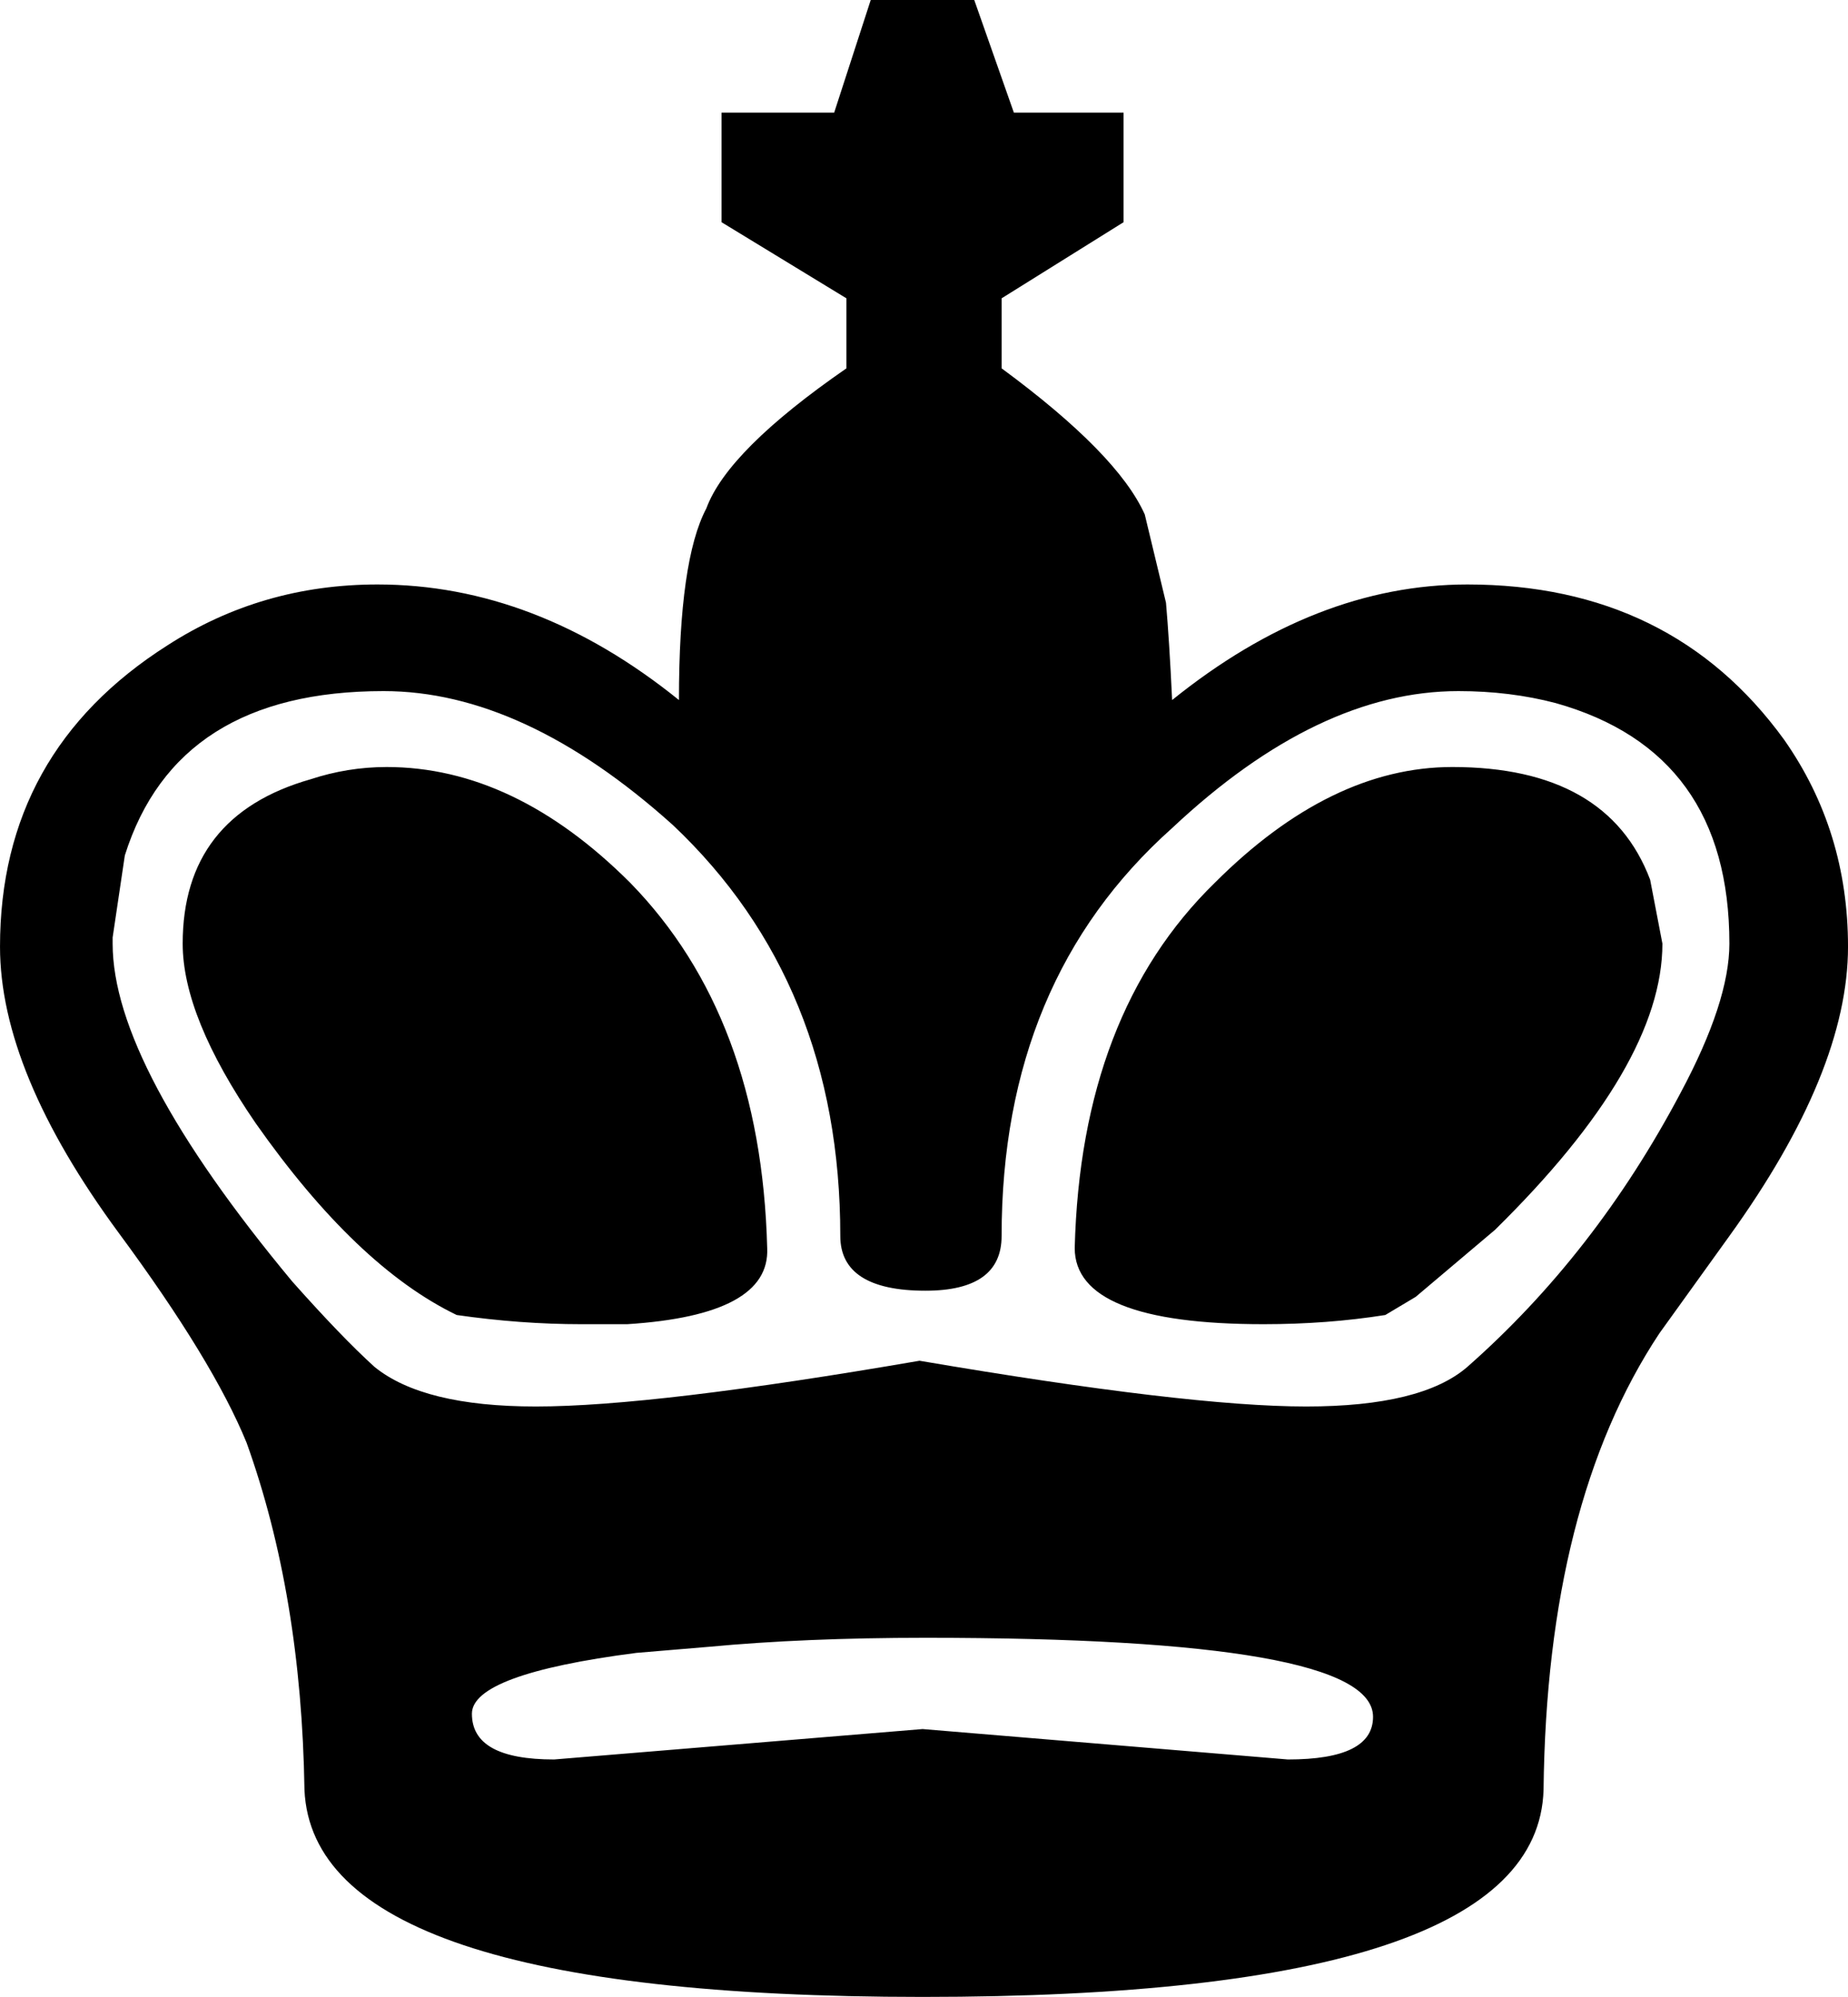 <svg xmlns="http://www.w3.org/2000/svg" xmlns:svg="http://www.w3.org/2000/svg"  xmlns:xlink="http://www.w3.org/1999/xlink" id="svg1" viewBox="69.069 71.631 78.361 84.689">
    <g id="layer1">
        <path id="text1061" style="fill:#000000" d="m111.54 124.05c0 1.54-1.07 2.32-3.23 2.32-2.4 0-3.61-0.78-3.61-2.32 0-7.15-2.37-12.96-7.1-17.43-4.218-3.79-8.306-5.68-12.265-5.68-5.852 0-9.51 2.32-10.973 6.97l-0.517 3.48v0.26c0 3.44 2.539 8.22 7.617 14.33 1.377 1.55 2.539 2.76 3.486 3.62 1.377 1.12 3.658 1.68 6.842 1.68 3.357 0 8.78-0.65 16.27-1.94 7.57 1.29 13.04 1.94 16.39 1.94 3.27 0 5.55-0.56 6.84-1.68 3.62-3.19 6.63-7.06 9.04-11.62 1.38-2.58 2.07-4.69 2.07-6.33 0-5.42-2.46-8.82-7.36-10.2-1.29-0.34-2.67-0.51-4.13-0.51-3.96 0-8.01 1.93-12.14 5.81-4.82 4.3-7.23 10.07-7.23 17.3m28.02-12.4c0 3.44-2.37 7.49-7.1 12.14l-3.36 2.84-1.29 0.77c-1.64 0.26-3.36 0.39-5.16 0.39-5.34 0-8.01-1.08-8.01-3.23 0.17-6.63 2.15-11.79 5.94-15.49 3.27-3.27 6.63-4.91 10.07-4.91 4.39 0 7.19 1.6 8.39 4.78l0.52 2.71m-12.27 32.79c0-2.23-6.32-3.35-18.98-3.35-3.44 0-6.49 0.13-9.161 0.38l-3.099 0.26c-4.647 0.6-6.971 1.47-6.971 2.58 0 1.3 1.162 1.94 3.486 1.94l15.625-1.29 15.49 1.29c2.41 0 3.61-0.6 3.61-1.81m7.23 3.1c-0.17 5.85-8.95 8.78-26.33 8.78-17.217 0-25.953-2.93-26.211-8.78-0.086-5.51-0.904-10.41-2.453-14.72-0.947-2.32-2.754-5.29-5.422-8.9-3.357-4.56-5.035-8.61-5.035-12.14 0-5.51 2.366-9.77 7.1-12.78 2.668-1.721 5.637-2.582 8.908-2.582 4.475 0 8.736 1.636 12.781 4.902 0-3.955 0.387-6.666 1.162-8.129 0.602-1.636 2.58-3.615 5.94-5.939v-2.969l-5.295-3.228v-4.647h4.775l1.55-4.777h4.39l1.68 4.777h4.65v4.647l-5.17 3.228v2.969c3.27 2.41 5.3 4.476 6.07 6.197l0.9 3.744c0.09 1.033 0.18 2.41 0.26 4.127 4.05-3.266 8.22-4.902 12.52-4.902 5.77 0 10.25 2.195 13.43 6.582 1.81 2.58 2.71 5.51 2.71 8.78 0 3.53-1.68 7.62-5.03 12.27l-2.97 4.13c-3.19 4.82-4.82 11.27-4.91 19.36m-57.705-35.89c0-3.61 1.807-5.94 5.422-6.97 1.033-0.34 2.108-0.52 3.227-0.52 3.615 0 7.058 1.64 10.328 4.91 3.701 3.79 5.638 8.95 5.808 15.49 0.09 1.9-1.892 2.97-5.937 3.23h-1.936c-1.722 0-3.486-0.13-5.293-0.39-2.841-1.37-5.681-4.09-8.521-8.13-2.066-3.01-3.098-5.55-3.098-7.62"/>
<!--        <path id="path1742" style="fill:#000000" d="m254.43 142.89c0 1.38 0.99 2.07 2.97 2.07l8.91-0.65c-0.01 0 2.58-0.12 7.74-0.38h1.94l15.1 0.77 3.1 0.26c1.98 0 2.97-0.69 2.97-2.07 0-2.49-5.77-3.87-17.3-4.13h-4c-9.73 0-16.23 0.73-19.5 2.2-1.29 0.51-1.93 1.16-1.93 1.93m-16.14-53.96c-1.63 0-2.67 0.818-3.1 2.453-0.08 0.259-0.13 0.517-0.13 0.775 0 1.635 0.82 2.668 2.46 3.098 0.25 0.086 0.51 0.129 0.77 0.129 2.07 0 3.1-1.075 3.1-3.227s-1.03-3.228-3.1-3.228m16.91-8.133c-2.24 0-3.35 1.076-3.35 3.228 0 2.151 1.11 3.227 3.35 3.227 2.07 0 3.1-1.076 3.1-3.227 0-2.152-1.03-3.228-3.1-3.228m41.19 0c-1.47 0-2.46 0.732-2.97 2.195l-0.13 1.033c0 2.151 1.03 3.227 3.1 3.227 2.15 0 3.22-1.076 3.22-3.227 0-2.152-1.07-3.228-3.22-3.228m16.78 8.133c-2.07 0-3.1 1.076-3.1 3.228s1.03 3.227 3.1 3.227c2.15 0 3.23-1.075 3.23-3.227 0-1.635-0.82-2.668-2.46-3.098-0.26-0.087-0.51-0.13-0.77-0.13m-9.3 61.71c0 2.41-4.43 4.09-13.29 5.04l-12.53 0.77h-2.32c-10.5 0-18.5-0.9-24.01-2.71-2.67-0.78-4.01-1.81-4.01-3.1 0-2.5 0.69-5.34 2.07-8.52 0.95-1.89 1.42-3.23 1.42-4 0-1.64-1.98-4.82-5.94-9.56-2.15-2.49-3.4-4.21-3.74-5.16 0-0.52-0.26-1.68-0.78-3.49l-1.68-6.45c-1.11-4.22-1.85-8.69-2.19-13.43-3.96-1.632-5.94-4.257-5.94-7.872 0-3.098 1.42-5.293 4.26-6.584 0.95-0.43 1.98-0.646 3.1-0.646 2.84 0 4.95 1.291 6.33 3.873 0.6 1.119 0.9 2.238 0.9 3.357l-0.65 4.906c0 3.876 2.76 8.606 8.27 14.196 0.43-3.52 0.64-7.22 0.64-11.1 0-5.764-1.03-9.422-3.1-10.971-0.17-0.172-0.34-0.302-0.51-0.388-1.55-0.946-2.33-2.625-2.33-5.035 0-3.184 1.47-5.379 4.39-6.584 0.95-0.43 1.94-0.645 2.97-0.645 3.01 0 5.17 1.377 6.46 4.131 0.51 0.947 0.77 1.98 0.77 3.098l-0.9 5.552c0 4.82 2.37 12.182 7.1 22.072 1.81-8.09 2.71-14.283 2.71-18.587 0-3.614-0.65-6.928-1.94-9.94-0.51-1.119-0.77-1.98-0.77-2.582 0-3.185 1.42-5.379 4.26-6.584 0.95-0.431 1.94-0.646 2.97-0.646 3.01 0 5.12 1.42 6.32 4.26 0.43 0.947 0.65 1.937 0.65 2.97 0 0.172-0.73 2.453-2.19 6.842-0.35 1.119-0.52 3.012-0.52 5.68 0 4.304 0.9 10.497 2.71 18.587 4.65-9.81 6.97-17.166 6.97-22.072l-0.77-5.422v-0.13c0-3.184 1.46-5.379 4.39-6.584 0.94-0.43 1.93-0.645 2.97-0.645 3.01 0 5.16 1.377 6.45 4.131 0.52 0.947 0.77 1.98 0.77 3.098 0 2.41-0.77 4.132-2.32 5.164-2.41 1.55-3.61 5.337-3.61 11.36 0 3.79 0.21 7.45 0.64 10.97 5.51-5.59 8.26-10.32 8.26-14.196l-0.64-4.906c0-3.012 1.38-5.164 4.13-6.455 0.95-0.516 1.98-0.775 3.1-0.775 3.1 0 5.29 1.377 6.58 4.132l0.78 2.452v0.646c0 3.443-1.98 6.068-5.94 7.872-0.52 5.94-1.98 13.21-4.39 21.82-0.17 0.69-0.26 1.21-0.26 1.55 0 0.6-0.64 1.59-1.94 2.97l-1.54 1.94c-4.14 4.73-6.2 8-6.2 9.81 0 0.51 1.03 3.18 3.1 8 0.34 1.72 0.51 3.23 0.51 4.52m-28.01-73.845c-1.64 0-2.67 0.818-3.1 2.453-0.09 0.258-0.13 0.516-0.13 0.775 0 1.635 0.82 2.668 2.45 3.098 0.26 0.086 0.52 0.129 0.78 0.129 2.06 0 3.1-1.076 3.1-3.227 0-1.55-0.73-2.582-2.2-3.099-0.26-0.086-0.56-0.129-0.9-0.129m23.24 50.345c0-2.75-7.75-4.13-23.24-4.13-15.58 0-23.37 1.42-23.37 4.26 0 1.21 1.12 1.81 3.36 1.81 2.58 0 5.81-0.21 9.68-0.64l8.39-0.26h2.07c2.41 0 6.97 0.21 13.68 0.64l6.33 0.26c2.06 0 3.1-0.64 3.1-1.94"/>-->
<!--        <path id="path1734" style="fill:#000000" d="m414.87 156.32l-2.45-2.45v-9.17l13.04-12.91v-25.69l-10.07-9.94v-11.49l3.61-3.615h9.17l2.32 2.195v3.228h4.91v-3.228l2.19-2.195h14.33l2.2 2.195v3.228h4.9v-3.228l2.2-2.195h9.29l3.62 3.615v11.49l-10.07 9.94v25.69l13.04 12.91v9.17l-2.59 2.45h-59.64m15.23-27.5v4.39h29.31v-4.39h-29.31m0-23.24v4.39h29.31v-4.39h-29.31"/>-->
<!--        <path id="path1731" style="fill:#000000" d="m605.39 126.5c-4.39 0-6.58 0.69-6.58 2.06 0 1.21 1.94 1.94 5.81 2.2h7.1c8.61 0 12.91-0.73 12.91-2.2 0-1.37-2.19-2.06-6.58-2.06h-12.66m0-8.01c-3.78 0-5.89 0.43-6.32 1.3-0.17 0.17-0.26 0.43-0.26 0.77 0 0.95 0.9 1.51 2.71 1.68 2.24 0.26 5.64 0.39 10.2 0.39s8-0.13 10.33-0.39c1.72-0.17 2.58-0.73 2.58-1.68 0-1.38-2.19-2.07-6.58-2.07h-12.66m24.02 5.56l2.58 9.94c0 3.01-3.06 4.77-9.17 5.29 4.48 1.72 8.65 2.58 12.53 2.58 0.51 0 3.05-0.13 7.61-0.39 3.79 0 6.89 1.98 9.3 5.94 0.34 0.69 0.77 1.47 1.29 2.33l-4.65 7.1c-1.38 1.72-2.84 2.84-4.39 3.35-0.34-1.8-3.1-2.92-8.26-3.35l-3.1-0.26c-10.59-0.86-17.73-3.14-21.43-6.84-3.36 3.53-8.48 5.55-15.36 6.06-1.55 0.18-3.57 0.43-6.07 0.78-6.28 0.52-9.94 1.42-10.97 2.71-0.18 0.26-0.31 0.56-0.39 0.9-2.24-0.94-4.35-3.09-6.33-6.45-0.77-1.38-1.68-2.71-2.71-4 2.33-4.31 4.82-6.89 7.49-7.75 0.95-0.34 1.98-0.52 3.1-0.52 0 0 2.54 0.13 7.61 0.39 3.96 0 8.14-0.86 12.53-2.58-6.11-0.52-9.17-2.28-9.17-5.29 0-0.26 0.69-2.46 2.07-6.59 0.43-1.37 0.64-2.32 0.64-2.84-5.25-6.37-7.87-12-7.87-16.91 0-5.68 2.79-10.844 8.39-15.492 4.99-4.217 8.61-6.455 10.84-6.713-1.89-2.324-2.84-4.734-2.84-7.23 0-4.045 2.03-6.541 6.07-7.488 0.95-0.258 1.94-0.387 2.97-0.387 4.3 0 7.1 1.592 8.39 4.777l0.65 2.711v0.387c0 2.41-0.95 4.82-2.84 7.23 1.63 0.43 4.08 1.764 7.36 4.002 7.91 5.508 11.87 11.573 11.87 18.203 0 4.99-2.58 10.46-7.74 16.4m-15.37-12.01v-5.94h4.52v-4.91h-4.52v-5.546h-4.64v5.546h-4.52v4.91h4.52v5.94h4.64m-2.32-36.407c-1.72 0-2.8 0.775-3.23 2.324l-0.13 0.775c0 1.635 0.86 2.668 2.59 3.098 0.25 0.086 0.51 0.129 0.77 0.129 2.15 0 3.23-1.076 3.23-3.227 0-2.066-1.08-3.099-3.23-3.099"/>-->
<!--        <path id="path1726" style="fill:#000000" d="m758.74 110.36c2.15 0 4.43-1.25 6.84-3.74 1.29-1.29 1.94-2.41 1.94-3.36 0-1.12-1.04-1.68-3.1-1.68-2.41 0-4.44 1.08-6.07 3.23-0.86 1.03-1.29 2.11-1.29 3.23 0 1.55 0.56 2.32 1.68 2.32m-2.2-28.272c0.17 0 0.6-0.043 1.29-0.129 3.88 0 8.01 1.291 12.4 3.873 0.51 0.344 0.77 0.516 0.77 0.516 2.5-4.045 4.39-6.067 5.68-6.067 2.76 1.549 4.56 3.227 5.42 5.035 0.43 0.86 1.08 2.668 1.94 5.422 0.69-0.172 1.38-0.258 2.07-0.258 7.23 0 14.11 4.432 20.65 13.3 7.83 10.24 11.75 24.18 11.75 41.83 0 3.95-0.17 7.53-0.52 10.71h-54.48c0.18-5.77 2.28-11.23 6.33-16.4 0.43-0.68 1.03-1.46 1.81-2.32 3.18-4.04 5.12-7.14 5.81-9.29 0.34-1.12 0.6-2.28 0.77-3.49-5.68 2.24-9.94 5.55-12.78 9.94-1.29 2.15-2.71 4.39-4.26 6.71-0.43 0.69-1.08 1.04-1.94 1.04-2.15 0-3.22-1.34-3.22-4.01-0.87 1.12-1.86 1.68-2.97 1.68 0 0-0.86-0.21-2.59-0.64-3.7-0.95-6.32-2.58-7.87-4.91-0.52-0.77-1.08-1.81-1.68-3.1 0.6-3.7 3.57-11.06 8.91-22.07 3.87-7.92 6.28-13.601 7.23-17.044 0.08-0.774 0.13-1.893 0.13-3.356 0-1.205-0.22-3.529-0.65-6.972m-7.74 45.312c-2.07 0-3.45 0.91-4.14 2.71-0.17 0.43-0.25 0.86-0.25 1.29 0 0.35 0.13 0.78 0.38 1.3 2.24 0 3.62-0.95 4.13-2.84 0.09-0.26 0.13-0.56 0.13-0.91 0-0.17-0.08-0.69-0.25-1.55m63.38 19.88v-4.77c0-14.03-3.57-25.52-10.71-34.47-6.2-7.75-11.84-11.622-16.91-11.622 0 0-0.52-0.086-1.55-0.258-0.17 0.086-0.3 0.172-0.39 0.258-1.12 0-1.68 0.474-1.68 1.42 0 0.345 0.26 0.775 0.78 1.291 4.64 0.431 9.72 3.741 15.23 9.941 6.97 8.09 10.46 19.8 10.46 35.12v0.77c0 3.79 0.81 5.68 2.45 5.68 1.38 0 2.15-1.12 2.32-3.36"/>-->
<!--        <path id="path1722" style="fill:#000000" d="m920.08 156.32c-0.08-1.03-0.13-3.05-0.13-6.07 0-10.84 3.36-18.89 10.07-24.14 1.98-1.63 4.39-3.14 7.23-4.52-3.35-1.03-5.63-3.57-6.84-7.61-0.34-1.3-0.52-2.63-0.52-4.01 0-5.76 2.97-9.85 8.91-12.261-1.55-2.582-2.32-5.035-2.32-7.358 0-3.873 1.89-6.757 5.68-8.65 1.72-0.861 3.57-1.291 5.55-1.291 4.3 0 7.49 1.678 9.55 5.035 0.95 1.463 1.42 3.098 1.42 4.906 0 2.496-0.73 4.948-2.19 7.358 3.18 1.291 5.46 3.011 6.84 5.161 1.38 2.33 2.07 4.69 2.07 7.1 0 4.48-1.55 7.88-4.65 10.2-0.78 0.69-1.64 1.16-2.58 1.42 7.92 4.05 13.04 9.34 15.36 15.88 1.21 3.62 1.81 7.88 1.81 12.78 0 3.02-0.05 5.04-0.13 6.07h-55.13"/>-->
<!--        <path id="path1721" style="fill:#000000" d="m109.66 299.15c-17.13 0-25.823-2.88-26.081-8.65-0.431-7.92-1.765-13.9-4.003-17.94-0.946-1.64-2.28-3.62-4.002-5.94-2.926-3.88-4.561-7.15-4.905-9.82-0.086-0.68-0.13-1.42-0.13-2.19 0-5.42 2.281-9.68 6.843-12.78 1.119-0.69 2.281-1.25 3.485-1.68 4.562-1.63 9.08-1.38 13.556 0.78 1.635 0.77 3.27 1.8 4.906 3.09l0.129 0.13c0-1.8 0.086-3.74 0.258-5.81 0-0.6 0.304-1.42 0.904-2.45 1.38-2.24 3.01-4 4.91-5.29 0.34-0.17 0.68-0.39 1.03-0.65v-3.1l-5.29-3.09v-4.65h4.77l1.68-4.91h3.87l1.68 4.91h4.78v4.65l-5.29 3.09v3.1c4.47 2.84 6.75 5.68 6.84 8.52 0.17 1.72 0.26 3.62 0.26 5.68l0.12-0.13c5.43-4.56 11.11-6.02 17.05-4.39 1.55 0.43 3.01 1.08 4.39 1.94 4.82 2.93 7.27 7.27 7.35 13.04 0 3.44-1.72 7.53-5.16 12.26-2.84 3.96-4.6 6.85-5.29 8.65-1.47 3.88-2.33 8.87-2.59 14.98-0.17 5.77-8.86 8.65-26.07 8.65m0-43.51l3.74-5.94c0.6-1.29 1.08-2.49 1.42-3.61 0.17-0.6 0.26-1.85 0.26-3.74 0-5.08-1.77-7.62-5.29-7.62-3.71 0-5.56 2.54-5.56 7.62 0 1.89 0.09 3.14 0.26 3.74 0.69 2.32 2.15 5.08 4.39 8.26 0.52 0.6 0.78 1.03 0.78 1.29m34.47-0.26c0-3.87-1.29-6.84-3.88-8.9-2.15-1.81-4.69-2.71-7.61-2.71-3.7 0-7.71 1.89-12.01 5.68-5.08 4.39-7.96 10.32-8.65 17.81 0 0.6 1.59 1.29 4.78 2.07 3.7 0.69 9.98 1.03 18.85 1.03l5.81-7.75c1.8-2.75 2.71-5.16 2.71-7.23m-34.47 17.43c-2.15 0.95-8.7 1.77-19.626 2.46-1.636 0.08-2.97 0.17-4.003 0.25 0.861 3.27 1.421 6.89 1.679 10.85 5.938-1.89 13.25-2.84 21.95-2.84 8.86 0 16.18 0.95 21.94 2.84 0.26-4.3 0.82-7.92 1.68-10.85l-19.1-1.54c-1.64-0.26-3.15-0.65-4.52-1.17m-34.473-17.43c0 2.67 2.109 6.72 6.326 12.14 1.033 1.29 1.764 2.24 2.195 2.84h2.323c8.865 0 15.319-0.6 19.369-1.81 1.29-0.34 1.93-0.77 1.93-1.29-0.69-7.49-3.57-13.42-8.647-17.81-4.217-3.79-8.219-5.68-12.006-5.68-1.205 0-2.496 0.25-3.873 0.77-3.443 0.86-5.766 3.14-6.971 6.84l-0.646 3.49v0.51m34.473 39.12c8.09 0 13.68-0.51 16.78-1.55 0.77-0.26 1.16-0.56 1.16-0.9 0-2.24-5.94-3.36-17.81-3.36-4.57 0-9 0.3-13.301 0.91-3.185 0.51-4.777 1.33-4.777 2.45 0 1.29 5.078 2.11 15.238 2.45h2.71"/>-->
<!--        <path id="path1715" style="fill:#000000" d="m274.62 270.1h5.68c1.29 0 2.84 0.05 4.65 0.13l12.78 0.78h0.13c1.55 0 2.32-0.22 2.32-0.65v-0.52c0-2.58-5.72-4.26-17.17-5.03-2.07-0.17-3.87-0.26-5.42-0.26-8.44 0-14.94 0.86-19.5 2.58-2.06 0.78-3.09 1.68-3.09 2.71v0.52c0 0.43 0.77 0.65 2.32 0.65l17.3-0.91m23.88 5.81c-6.8-0.86-13.77-1.29-20.91-1.29-7.49 0-14.46 0.43-20.92 1.29 1.04 0.86 1.55 2.54 1.55 5.04 0 1.63-0.26 2.62-0.77 2.97 5.16-0.95 11.88-1.42 20.14-1.42s14.97 0.47 20.14 1.42c-0.52-0.35-0.78-1.34-0.78-2.97 0-2.5 0.52-4.18 1.55-5.04m-20.91 11.1c-4.39 0-9.3 0.22-14.72 0.65-4.22 0.34-6.33 1.33-6.33 2.97 0 2.15 7.02 3.23 21.05 3.23s21.04-1.08 21.04-3.23c0-0.69-0.56-1.33-1.68-1.94-3.27-1.12-9.72-1.68-19.36-1.68m0-67.52c-2.15 0-3.23 1.04-3.23 3.1 0 2.24 1.08 3.36 3.23 3.36 2.06 0 3.1-1.12 3.1-3.36 0-2.06-1.04-3.1-3.1-3.1m0-3.74c3.1 0 5.25 1.42 6.45 4.26l0.65 2.58v0.39c0 0.52-0.35 1.59-1.03 3.23-1.21 3.53-1.81 6.58-1.81 9.16 0 4.22 0.94 10.46 2.84 18.72 4.65-9.81 6.97-17.21 6.97-22.2l-0.78-5.55c0-3.02 1.34-5.17 4.01-6.46 0.94-0.51 1.98-0.77 3.1-0.77 3.09 0 5.29 1.37 6.58 4.13 0.52 1.03 0.77 2.06 0.77 3.1 0 2.24-0.77 4-2.32 5.29-2.32 2.32-3.53 6.11-3.61 11.36 0 2.24 0.21 5.85 0.64 10.85 5.6-5.77 8.39-10.46 8.39-14.08l-0.64-5.03c0-2.84 1.29-4.95 3.87-6.33 1.03-0.6 2.11-0.9 3.23-0.9 2.92 0 5.12 1.33 6.58 4l0.78 2.45v0.78c0 3.53-1.98 6.2-5.94 8-0.17 3.7-1.59 10.98-4.26 21.82-0.18 0.52-0.3 0.99-0.39 1.42 0 1.21-1.38 3.27-4.13 6.2-3.7 3.7-5.55 6.58-5.55 8.65 0 0.94 1.03 3.48 3.1 7.61 0.34 0.78 0.51 1.94 0.51 3.49v0.9c-0.08 0.26-0.13 0.56-0.13 0.91v0.13l0.13 0.13c0 3.09-8.3 4.82-24.91 5.16h-3.23l-5.42-0.13h-0.13c-8.09-0.26-14.25-0.95-18.46-2.07-2.67-0.77-4.01-1.76-4.01-2.96 0.09-0.09 0.09-0.61 0-1.55-0.08-0.18-0.08-0.35 0-0.52 0-1.98 0.65-4.26 1.94-6.84 1.03-2.07 1.55-3.49 1.55-4.26 0-1.38-0.73-3.01-2.2-4.91l-6.32-7.23c-0.69-0.94-1.03-1.85-1.03-2.71-2.67-10.93-4.18-18.03-4.52-21.3-0.09-0.69-0.13-1.33-0.13-1.94-3.96-1.8-5.94-4.47-5.94-8 0-2.84 1.29-4.95 3.87-6.33 1.12-0.6 2.24-0.9 3.36-0.9 3.01 0 5.16 1.38 6.45 4.13 0.52 0.95 0.78 1.98 0.78 3.1l-0.65 5.03c0 3.79 2.76 8.48 8.27 14.08 0.43-3.79 0.64-7.41 0.64-10.85 0-4.73-0.56-7.87-1.68-9.42-0.43-0.61-1.07-1.29-1.93-2.07-1.55-1.03-2.33-2.75-2.33-5.16 0-3.02 1.42-5.21 4.26-6.59 0.95-0.43 1.98-0.64 3.1-0.64 3.01 0 5.17 1.37 6.46 4.13 0.51 0.95 0.77 1.98 0.77 3.1l-0.77 5.42v0.13c0 4.9 2.32 12.31 6.97 22.2 1.81-7.83 2.71-14.07 2.71-18.72 0-3.44-0.65-6.71-1.94-9.81-0.51-1.2-0.77-2.06-0.77-2.58 0-3.01 1.37-5.16 4.13-6.45 0.95-0.52 1.98-0.78 3.1-0.78m37.31 15.88c-1.38 0-2.37 0.69-2.97 2.07-0.09 0.34-0.13 0.68-0.13 1.03 0 1.72 0.77 2.8 2.32 3.23 0.26 0.08 0.52 0.13 0.78 0.13 2.15 0 3.22-1.12 3.22-3.36 0-2.07-1.07-3.1-3.22-3.1m-16.91-8.26c-1.47 0-2.46 0.73-2.97 2.19l-0.13 1.04c0 1.54 0.73 2.58 2.19 3.09 0.26 0.09 0.56 0.13 0.91 0.13 2.23 0 3.35-1.07 3.35-3.22 0-2.16-1.12-3.23-3.35-3.23m-41.06 0c-2.15 0-3.23 1.07-3.23 3.23 0 2.15 1.08 3.22 3.23 3.22 2.07 0 3.1-1.07 3.1-3.22 0-2.16-1.03-3.23-3.1-3.23m-16.91 8.26c-2.15 0-3.23 1.03-3.23 3.1 0 2.24 1.08 3.36 3.23 3.36 2.07 0 3.1-1.12 3.1-3.36 0-1.46-0.73-2.45-2.2-2.97-0.26-0.09-0.56-0.13-0.9-0.13m37.57 8.26c-1.21 7.58-2.76 13.04-4.65 16.4l-1.94 3.1v0.13c-0.25-0.26-1.37-1.55-3.35-3.88-2.5-2.92-5.12-8.47-7.88-16.65 0.17 1.2 0.26 2.45 0.26 3.74 0 4.05-0.73 10.29-2.19 18.72-4.65-2.75-9.17-7.14-13.56-13.17 1.46 7.41 2.58 12.27 3.36 14.59 0.51 1.72 1.16 2.71 1.93 2.97 7.06-4.04 16.4-6.07 28.02-6.07 11.7 0 21.04 2.03 28.01 6.07 1.55-0.51 3.27-6.37 5.17-17.56-4.48 6.2-8.95 10.59-13.43 13.17-1.46-7.49-2.19-13.38-2.19-17.68 0-1.12 0.08-2.72 0.25-4.78-1.72 5.16-3.7 9.77-5.94 13.81-1.2 1.81-2.53 3.53-4 5.17-0.69 0.69-1.12 1.2-1.29 1.55l-2.84-5.04c-0.08-0.34-0.21-0.69-0.39-1.03-0.68-1.9-1.8-6.41-3.35-13.56"/>-->
<!--        <path id="path1705" style="fill:#000000" d="m430.41 249.06v22.85h29.44v-22.85h-29.44m-15.23 50.09l-2.45-2.45v-8.91l13.17-13.3v-25.82l-11.37-9.94v-11.75l3.75-3.61h11.62l2.19 2.19v3.36h3.75v-3.36l2.19-2.19h14.2l2.2 2.19v3.36h3.61v-3.36l2.32-2.19h11.62l3.75 3.61v11.75l-11.36 9.94v25.82l13.16 13.3v8.91l-2.45 2.45h-59.9m2.07-10.2v5.04h55.77v-5.04h-55.77m12.65-12.78l-8.52 8.26h47.51l-8.53-8.26h-30.46m10.33-47.38v3.36l-1.94 1.8h-8.39l-1.94-1.8v-3.62h-7.23l-1.68 1.81v7.23l8.78 7.1h34.6l8.78-7.1v-7.23l-1.68-1.81h-7.23v3.62l-1.94 1.8h-8.39l-1.93-1.8v-3.36h-9.81"/>-->
<!--        <path id="path1700" style="fill:#000000" d="m613.06 264.16c-6.02 0-10.71-0.25-14.07-0.77 0.6 1.2 0.9 2.24 0.9 3.1 0 1.29-0.25 2.36-0.77 3.22 2.49-0.77 7.14-1.16 13.94-1.16s11.45 0.39 13.94 1.16c-0.51-0.86-0.77-1.93-0.77-3.22 0-1.04 0.26-2.07 0.77-3.1-4.04 0.52-8.69 0.77-13.94 0.77m0-46.73c-1.81 0-3.05 0.82-3.74 2.45-0.17 0.43-0.26 0.86-0.26 1.29 0 1.9 0.95 3.14 2.84 3.75 0.34 0.08 0.73 0.13 1.16 0.13 1.98 0 3.27-0.91 3.87-2.71 0.09-0.35 0.13-0.74 0.13-1.17 0-1.72-0.86-2.88-2.58-3.48-0.51-0.17-0.99-0.26-1.42-0.26m0 54.87c-3.27 0-7.49 0.3-12.65 0.9-1.46 0.17-2.32 0.99-2.58 2.45 0 1.04 2.36 1.68 7.1 1.94-0.43-0.09-0.26-0.13 0.51-0.13h7.62c10.07 0 15.11-0.6 15.11-1.81 0-1.98-2.5-3.05-7.49-3.22h-3.75c-1.11 0-2.06-0.05-2.84-0.13h-1.03m-0.13-11.88c9.64 0 15.54-0.9 17.69-2.71 1.46-1.12 2.54-4.09 3.23-8.91-0.43-4.3-3.23-8.43-8.39-12.39-4.82-3.79-9.04-5.9-12.66-6.33-3.35 0.43-7.44 2.54-12.26 6.33-5.08 3.96-7.83 8.09-8.26 12.39 0.6 4.48 1.55 7.32 2.84 8.52 0.34 0.35 0.73 0.65 1.16 0.9 2.15 1.47 7.7 2.2 16.65 2.2m-2.19-6.33v-5.68h-4.39v-5.03h4.39v-5.55h4.65v5.55h4.38v5.03h-4.38v5.68h-4.65m2.06 26.34c-0.77 0-3.05 1.51-6.84 4.52-2.67 1.81-6.97 2.88-12.91 3.23-4.3 0-7.74 0.21-10.33 0.64-2.75 0.6-4.13 1.77-4.13 3.49 0.26 1.72 1.16 2.58 2.71 2.58l6.85-1.03c4.47 0 9.16-0.61 14.07-1.81 5.59-1.46 9.21-3.79 10.84-6.97 2.33 4.56 8.35 7.31 18.08 8.26 0 0 1.11 0.17 3.35 0.52h3.36l6.97 1.03c1.55 0 2.45-0.86 2.71-2.58 0-1.72-1.38-2.89-4.13-3.49l-13.81-1.03c-4.39-0.35-8.61-2.07-12.66-5.17-1.8-1.46-3.18-2.19-4.13-2.19m0.26 11.23c-3.35 3.36-8.43 5.42-15.23 6.2-2.76 0.26-7.58 0.86-14.46 1.81-1.81 0.34-2.84 1.16-3.1 2.45-1.63-0.43-4.04-3.1-7.23-8.01-0.77-1.2-1.33-2.02-1.68-2.45 2.84-5.42 6.37-8.13 10.59-8.13l7.62 0.39c3.52 0 7.66-0.82 12.39-2.46-6.11-0.77-9.17-2.62-9.17-5.55l2.59-9.81v-0.26c-5.17-5.68-7.75-11.01-7.75-16.01 0-5.68 2.8-10.84 8.39-15.49 4.91-4.13 8.52-6.32 10.84-6.58-1.89-2.33-2.84-4.74-2.84-7.23 0-3.96 1.98-6.46 5.94-7.49 0.95-0.26 1.98-0.39 3.1-0.39 4.22 0 6.97 1.59 8.26 4.78l0.65 2.71v0.39c0 2.67-0.9 5.08-2.71 7.23 2.32 0.26 5.98 2.49 10.97 6.71 5.51 4.56 8.26 9.68 8.26 15.36 0 4.82-2.58 10.16-7.74 16.01 0 1.21 0.43 2.93 1.29 5.17 0.86 2.75 1.29 4.39 1.29 4.9 0 2.93-3.06 4.78-9.17 5.55 4.65 1.64 8.78 2.46 12.4 2.46l7.61-0.39c4.22 0 7.75 2.71 10.59 8.13l-4.39 6.72c-1.46 1.89-2.97 3.14-4.52 3.74-0.34-1.72-2.84-2.8-7.48-3.23 0.6 0-0.69-0.13-3.88-0.39-10.76-1.03-17.9-3.31-21.43-6.84"/>-->
<!--        <path id="path1693" style="fill:#000000" d="m750.65 268.68c1.21 0 1.81 0.82 1.81 2.45 0 2.16-1.07 3.23-3.23 3.23-0.86 0-1.29-0.69-1.29-2.06 0-2.41 0.91-3.62 2.71-3.62m9.3-15.75c-1.21 0-1.81-0.73-1.81-2.19 0-2.33 1.38-4.22 4.13-5.68 1.21-0.61 2.33-0.91 3.36-0.91 1.81 0 2.8 0.61 2.97 1.81 0 1.98-1.55 3.87-4.65 5.68-1.55 0.86-2.88 1.29-4 1.29m1.03-24.27c0.35 1.21 0.52 2.02 0.52 2.45 0 0.26-0.13 0.95-0.39 2.07 1.38 0 3.27-0.69 5.68-2.07-2.32-1.2-4.26-2.02-5.81-2.45m-15.36 44.41c0.52 2.07 1.89 3.57 4.13 4.52 0.86 0.34 1.68 0.52 2.45 0.52h0.26c0.17 0 1.12-0.52 2.84-1.55 0.52-0.35 0.95-0.52 1.29-0.52h0.52c0.43 0 0.64 0.26 0.64 0.78l-0.77 2.45c0 0.77 0.6 1.16 1.81 1.16 0.17 0 1.25-1.51 3.22-4.52 3.79-5.85 9.17-10.28 16.14-13.3 0.69-4.64 2.41-8.73 5.17-12.26 0.68-0.95 1.37-1.42 2.06-1.42 0.78 0 1.16 0.56 1.16 1.68 0 0.26-0.77 2.71-2.32 7.36-0.6 1.98-0.9 3.44-0.9 4.39 0 0.25 0.08 0.81 0.25 1.67 0 6.12-2.58 12.53-7.74 19.24-3.44 4.65-5.34 8.35-5.68 11.1h42.6c0.35-3.96 0.52-6.88 0.52-8.78 0-17.73-5.55-31.88-16.66-42.47-3.35-3.1-6.06-4.65-8.13-4.65h-7.75c-0.68-0.34-1.37-2.06-2.06-5.16-0.52-2.5-1.16-4.05-1.94-4.65-1.03 3.1-4.22 5.51-9.55 7.23-2.84 0.86-4.82 1.72-5.94 2.58-0.95 3.02-3.74 9.13-8.39 18.33-4.56 9.13-6.97 14.55-7.23 16.27m72.29 26.08h-54.09c0.35-5.94 2.58-11.62 6.72-17.04 3.18-4.3 5.07-6.93 5.68-7.88 1.2-1.89 1.93-4.17 2.19-6.84-5.59 2.41-9.94 5.85-13.04 10.33l-1.81 2.97c-1.29 2.06-2.1 3.23-2.45 3.48-0.52 0.43-1.07 0.65-1.68 0.65-2.67 0-4.47-0.9-5.42-2.71-0.17-0.26-0.26-0.56-0.26-0.91-0.86 0.44-1.72 0.65-2.58 0.65-4.13 0-7.4-2.58-9.81-7.75 0.69-3.78 4.3-12.52 10.84-26.2 0.69-1.29 1.21-2.33 1.55-3.1 2.58-5.77 3.88-10.11 3.88-13.04 0-0.43-0.26-2.84-0.78-7.23h1.03c4.65 0 9.08 1.46 13.3 4.39 2.32-4.05 4.26-6.07 5.81-6.07 2.75 1.46 4.65 3.53 5.68 6.2l1.42 4.26c0.86-0.17 1.59-0.26 2.2-0.26 6.88 0 13.68 4.39 20.39 13.17 7.84 10.24 11.75 24.27 11.75 42.09 0 4.04-0.17 7.66-0.52 10.84"/>-->
<!--        <path id="path1688" style="fill:#000000" d="m972.16 293.99c0-9.04-2.45-15.8-7.36-20.27-1.63-1.55-3.66-3.02-6.07-4.39-3.35-1.98-5.03-3.79-5.03-5.42 0-0.87 0.86-1.81 2.58-2.84 2.67-1.47 4.26-3.19 4.78-5.17 0.17-0.77 0.26-1.72 0.26-2.84 0-3.96-2.03-7.06-6.07-9.29l-2.32-1.68c-0.44-0.43-0.65-0.91-0.65-1.42 0-1.47 0.52-2.93 1.55-4.39 0.69-0.95 1.03-2.07 1.03-3.36 0-2.24-1.2-3.87-3.61-4.9-0.78-0.26-1.55-0.39-2.33-0.39-2.41 0-4.13 1.07-5.16 3.23-0.35 0.68-0.52 1.37-0.52 2.06 0 0.78 0.56 2.24 1.68 4.39 0.69 1.21 0.99 2.32 0.9 3.36 0 1.03-0.99 2.06-2.96 3.1-3.96 2.32-5.94 5.42-5.94 9.29 0 3.36 1.68 6.03 5.03 8.01 1.64 1.11 2.45 2.06 2.45 2.84 0 1.63-1.67 3.44-5.03 5.42-6.2 3.78-10.16 8.39-11.88 13.81-0.94 3.01-1.42 6.63-1.42 10.85h46.09m-50.61 5.16c-0.08-1.03-0.13-3.01-0.13-5.94 0-10.59 3.1-18.5 9.3-23.75 2.07-1.72 4.69-3.4 7.88-5.04-3.28-1.03-5.47-3.53-6.59-7.49-0.43-1.29-0.64-2.62-0.64-4 0-5.76 2.92-9.9 8.77-12.39-1.37-2.5-2.06-4.95-2.06-7.36 0-3.96 1.94-6.89 5.81-8.78 1.63-0.77 3.4-1.16 5.29-1.16 4.39 0 7.62 1.68 9.68 5.03 0.95 1.47 1.42 3.1 1.42 4.91 0 2.32-0.77 4.78-2.32 7.36 5.94 2.41 8.91 6.54 8.91 12.39 0 4.56-1.68 8.01-5.04 10.33-0.69 0.52-1.46 0.9-2.32 1.16 7.75 3.96 12.78 9 15.1 15.11 1.47 3.78 2.2 8.34 2.2 13.68 0 2.84-0.04 4.82-0.13 5.94h-55.13"/>-->
    </g>
</svg>

<!--<svg xmlns="http://www.w3.org/2000/svg" xmlns:svg="http://www.w3.org/2000/svg" xmlns:xlink="http://www.w3.org/1999/xlink" id="svg1" viewBox="69.0689697265625 71.6310043334961 78.36100769042969 84.68900299072266">-->
<!--    <g id="layer1">-->
<!--        <path id="text1061" style="fill:#000000" d="m111.54 124.05c0 1.54-1.07 2.32-3.23 2.32-2.4 0-3.61-0.78-3.61-2.32 0-7.15-2.37-12.96-7.1-17.43-4.218-3.79-8.306-5.68-12.265-5.68-5.852 0-9.51 2.32-10.973 6.97l-0.517 3.48v0.26c0 3.44 2.539 8.22 7.617 14.33 1.377 1.55 2.539 2.76 3.486 3.62 1.377 1.12 3.658 1.68 6.842 1.68 3.357 0 8.78-0.65 16.27-1.94 7.57 1.29 13.04 1.94 16.39 1.94 3.27 0 5.55-0.56 6.84-1.68 3.62-3.19 6.63-7.06 9.04-11.62 1.38-2.58 2.07-4.69 2.07-6.33 0-5.42-2.46-8.82-7.36-10.2-1.29-0.34-2.67-0.51-4.13-0.51-3.96 0-8.01 1.93-12.14 5.81-4.82 4.3-7.23 10.07-7.23 17.3m28.02-12.4c0 3.44-2.37 7.49-7.1 12.14l-3.36 2.84-1.29 0.77c-1.64 0.26-3.36 0.39-5.16 0.39-5.34 0-8.01-1.08-8.01-3.23 0.17-6.63 2.15-11.79 5.94-15.49 3.27-3.27 6.63-4.91 10.07-4.91 4.39 0 7.19 1.6 8.39 4.78l0.52 2.71m-12.27 32.79c0-2.23-6.32-3.35-18.98-3.35-3.44 0-6.49 0.13-9.161 0.38l-3.099 0.26c-4.647 0.6-6.971 1.47-6.971 2.58 0 1.3 1.162 1.94 3.486 1.94l15.625-1.29 15.49 1.29c2.41 0 3.61-0.6 3.61-1.81m7.23 3.1c-0.17 5.85-8.95 8.78-26.33 8.78-17.217 0-25.953-2.93-26.211-8.78-0.086-5.51-0.904-10.41-2.453-14.72-0.947-2.32-2.754-5.29-5.422-8.9-3.357-4.56-5.035-8.61-5.035-12.14 0-5.51 2.366-9.77 7.1-12.78 2.668-1.721 5.637-2.582 8.908-2.582 4.475 0 8.736 1.636 12.781 4.902 0-3.955 0.387-6.666 1.162-8.129 0.602-1.636 2.58-3.615 5.94-5.939v-2.969l-5.295-3.228v-4.647h4.775l1.55-4.777h4.39l1.68 4.777h4.65v4.647l-5.17 3.228v2.969c3.27 2.41 5.3 4.476 6.07 6.197l0.9 3.744c0.09 1.033 0.18 2.41 0.26 4.127 4.05-3.266 8.22-4.902 12.52-4.902 5.77 0 10.25 2.195 13.43 6.582 1.81 2.58 2.71 5.51 2.71 8.78 0 3.53-1.68 7.62-5.03 12.27l-2.97 4.13c-3.19 4.82-4.82 11.27-4.91 19.36m-57.705-35.89c0-3.61 1.807-5.94 5.422-6.97 1.033-0.34 2.108-0.52 3.227-0.52 3.615 0 7.058 1.64 10.328 4.91 3.701 3.79 5.638 8.95 5.808 15.49 0.09 1.9-1.892 2.97-5.937 3.23h-1.936c-1.722 0-3.486-0.13-5.293-0.39-2.841-1.37-5.681-4.09-8.521-8.13-2.066-3.01-3.098-5.55-3.098-7.62"></path>-->
<!--    </g>-->
<!--</svg>-->